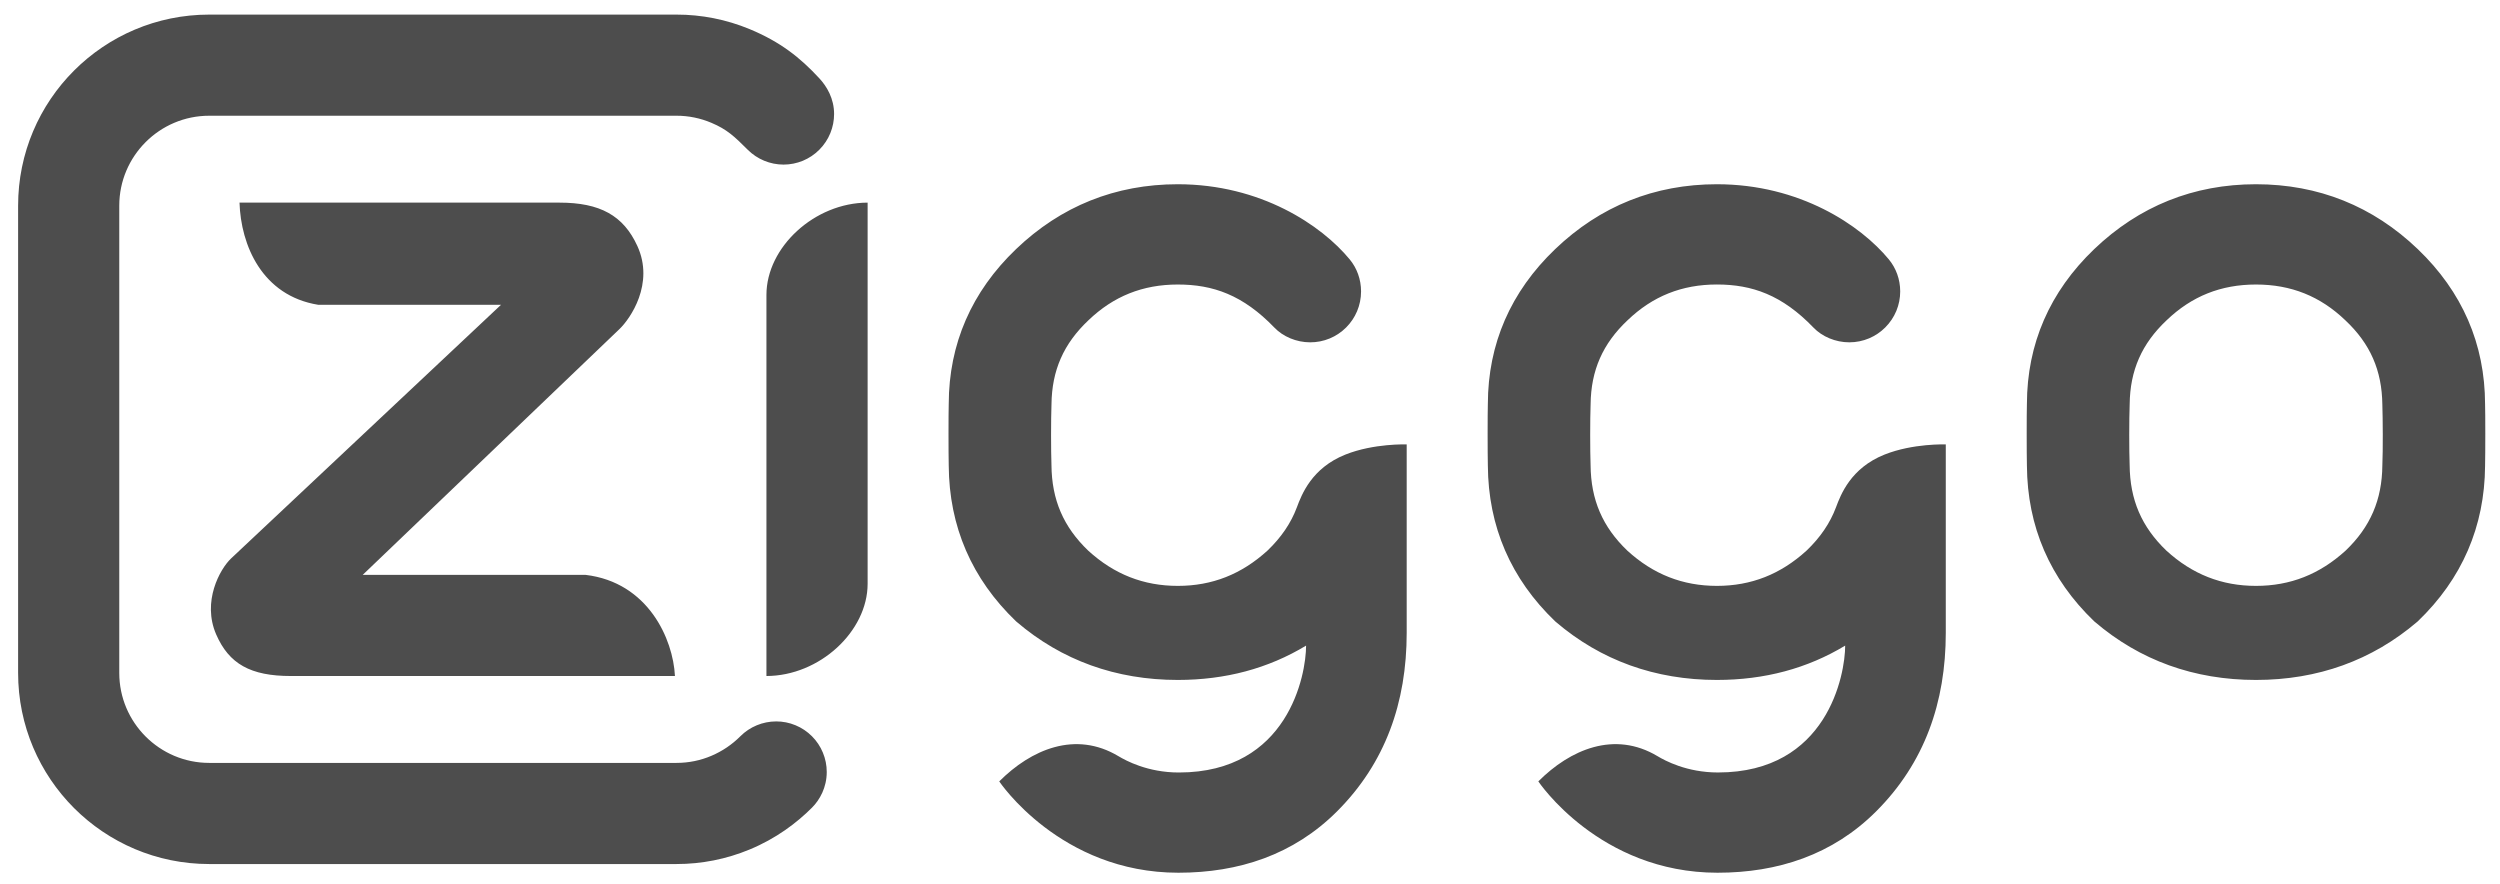 <svg width="99" height="35" viewBox="0 0 99 35" fill="none" xmlns="http://www.w3.org/2000/svg">
<g clip-path="url(#clip0_629_58403)">
<path d="M32.152 29.154C32.338 29.34 32.486 29.561 32.586 29.804C32.687 30.047 32.739 30.307 32.739 30.57C32.739 31.181 32.465 31.674 32.152 31.986C31.556 32.582 30.744 33.202 29.683 33.641C28.765 34.022 27.781 34.217 26.787 34.216H8.285C6.195 34.216 4.303 33.369 2.933 32C1.564 30.63 0.717 28.739 0.717 26.648V8.145C0.717 6.055 1.563 4.163 2.933 2.794C4.303 1.425 6.195 0.578 8.285 0.578H26.787C27.781 0.577 28.765 0.772 29.683 1.152C30.906 1.659 31.689 2.284 32.443 3.099C32.744 3.423 33.03 3.903 33.03 4.515C33.03 5.027 32.834 5.54 32.443 5.931C32.258 6.117 32.037 6.265 31.794 6.366C31.551 6.466 31.29 6.518 31.027 6.518C30.496 6.517 29.987 6.306 29.611 5.931C29.078 5.397 28.785 5.123 28.173 4.864C27.735 4.678 27.263 4.582 26.788 4.583H8.285C7.302 4.583 6.412 4.982 5.767 5.628C5.122 6.273 4.723 7.163 4.723 8.145V26.648C4.723 27.631 5.122 28.521 5.767 29.166C6.412 29.811 7.302 30.211 8.285 30.211H26.787C27.278 30.211 27.746 30.112 28.172 29.93C28.601 29.748 28.991 29.484 29.32 29.154C29.696 28.779 30.205 28.569 30.736 28.568C30.999 28.567 31.259 28.619 31.502 28.72C31.745 28.82 31.966 28.968 32.152 29.154ZM26.728 26.77C26.656 25.31 25.669 23.061 23.189 22.765H14.363L24.531 13.031C24.96 12.621 25.924 11.232 25.238 9.738C24.687 8.536 23.764 8.024 22.151 8.024H9.485C9.536 9.704 10.375 11.71 12.602 12.07H19.84L9.143 22.122C8.709 22.539 7.996 23.819 8.559 25.12C9.067 26.292 9.924 26.77 11.516 26.77H26.728ZM55.705 17.599V25.058C55.705 27.818 54.861 30.217 52.946 32.131C51.225 33.852 49.051 34.56 46.663 34.56C41.982 34.56 39.57 30.943 39.57 30.943C40.828 29.684 42.579 28.919 44.293 29.946C44.581 30.119 45.446 30.591 46.682 30.591C51.016 30.591 51.721 26.719 51.721 25.566C50.22 26.474 48.525 26.925 46.643 26.926H46.64C44.192 26.925 42.044 26.151 40.258 24.624L40.235 24.604C38.482 22.923 37.585 20.849 37.57 18.439C37.558 17.944 37.558 16.358 37.57 15.989C37.576 13.62 38.472 11.554 40.235 9.866C42.014 8.162 44.17 7.297 46.64 7.296H46.642C49.925 7.296 52.335 8.921 53.449 10.273C53.733 10.617 53.898 11.06 53.898 11.541C53.898 12.097 53.673 12.601 53.309 12.966C53.121 13.154 52.899 13.303 52.655 13.404C52.41 13.505 52.148 13.557 51.883 13.556C51.332 13.556 50.805 13.326 50.47 12.977C49.219 11.677 48.03 11.267 46.641 11.267C45.253 11.267 44.095 11.73 43.103 12.682C42.118 13.611 41.653 14.668 41.639 16.012C41.617 16.601 41.617 17.851 41.638 18.416C41.649 19.793 42.112 20.865 43.095 21.807C44.12 22.742 45.283 23.201 46.642 23.201C48 23.201 49.164 22.742 50.197 21.799C50.736 21.281 51.119 20.722 51.355 20.093C51.544 19.588 51.94 18.535 53.281 18C54.41 17.551 55.705 17.599 55.705 17.599ZM74.63 18C73.289 18.535 72.893 19.588 72.704 20.093C72.467 20.722 72.084 21.282 71.545 21.799C70.513 22.742 69.349 23.2 67.99 23.201C66.631 23.2 65.469 22.742 64.444 21.807C63.46 20.865 62.998 19.793 62.987 18.416C62.966 17.851 62.966 16.601 62.988 16.012C63.002 14.668 63.466 13.611 64.452 12.682C65.444 11.73 66.601 11.266 67.99 11.266C69.379 11.267 70.568 11.677 71.818 12.977C72.153 13.326 72.681 13.556 73.232 13.556C73.789 13.556 74.293 13.331 74.657 12.966C74.844 12.779 74.993 12.557 75.095 12.312C75.196 12.068 75.248 11.806 75.248 11.541C75.248 11.06 75.082 10.617 74.799 10.273C73.683 8.921 71.274 7.296 67.992 7.296H67.989C65.519 7.297 63.364 8.161 61.584 9.866C59.821 11.554 58.925 13.619 58.919 15.989C58.907 16.358 58.907 17.944 58.919 18.438C58.934 20.849 59.831 22.923 61.584 24.604L61.607 24.624C63.393 26.151 65.541 26.925 67.989 26.926H67.991C69.873 26.925 71.568 26.473 73.069 25.566C73.069 26.718 72.363 30.59 68.031 30.59C66.794 30.59 65.929 30.119 65.641 29.946C63.927 28.919 62.176 29.684 60.918 30.943C60.918 30.943 63.33 34.56 68.012 34.56C70.399 34.56 72.574 33.852 74.295 32.131C76.21 30.217 77.053 27.818 77.053 25.058V17.599C77.052 17.599 75.758 17.551 74.63 18ZM98.409 16.005C98.403 13.62 97.507 11.555 95.745 9.866C93.965 8.161 91.809 7.297 89.338 7.296H89.336C86.866 7.297 84.711 8.162 82.93 9.866C81.168 11.554 80.272 13.619 80.266 15.989C80.254 16.358 80.254 17.944 80.266 18.439C80.281 20.849 81.178 22.923 82.93 24.604L82.954 24.624C84.74 26.151 86.887 26.925 89.336 26.926H89.338C91.785 26.925 93.933 26.151 95.721 24.625L95.745 24.604C97.497 22.923 98.393 20.849 98.409 18.448C98.421 17.944 98.421 16.358 98.409 16.005ZM89.337 23.201C87.979 23.201 86.816 22.742 85.791 21.807C84.808 20.865 84.345 19.793 84.334 18.416C84.312 17.851 84.312 16.601 84.335 16.012C84.349 14.668 84.813 13.611 85.799 12.682C86.791 11.73 87.948 11.267 89.337 11.267C90.726 11.267 91.883 11.73 92.879 12.687C93.862 13.612 94.326 14.668 94.341 16.026C94.36 16.576 94.368 17.82 94.341 18.431C94.329 19.793 93.865 20.866 92.892 21.799C91.859 22.742 90.696 23.201 89.337 23.201ZM34.358 8.024C32.257 8.028 30.351 9.789 30.351 11.678V26.77C32.452 26.766 34.358 25.005 34.358 23.116V8.024Z" fill="#4D4D4D"/>
</g>
<defs>
<clipPath id="clip0_629_58403">
<rect width="97.701" height="34" fill="white" transform="translate(0.717 0.57)"/>
</clipPath>
</defs>
</svg>
